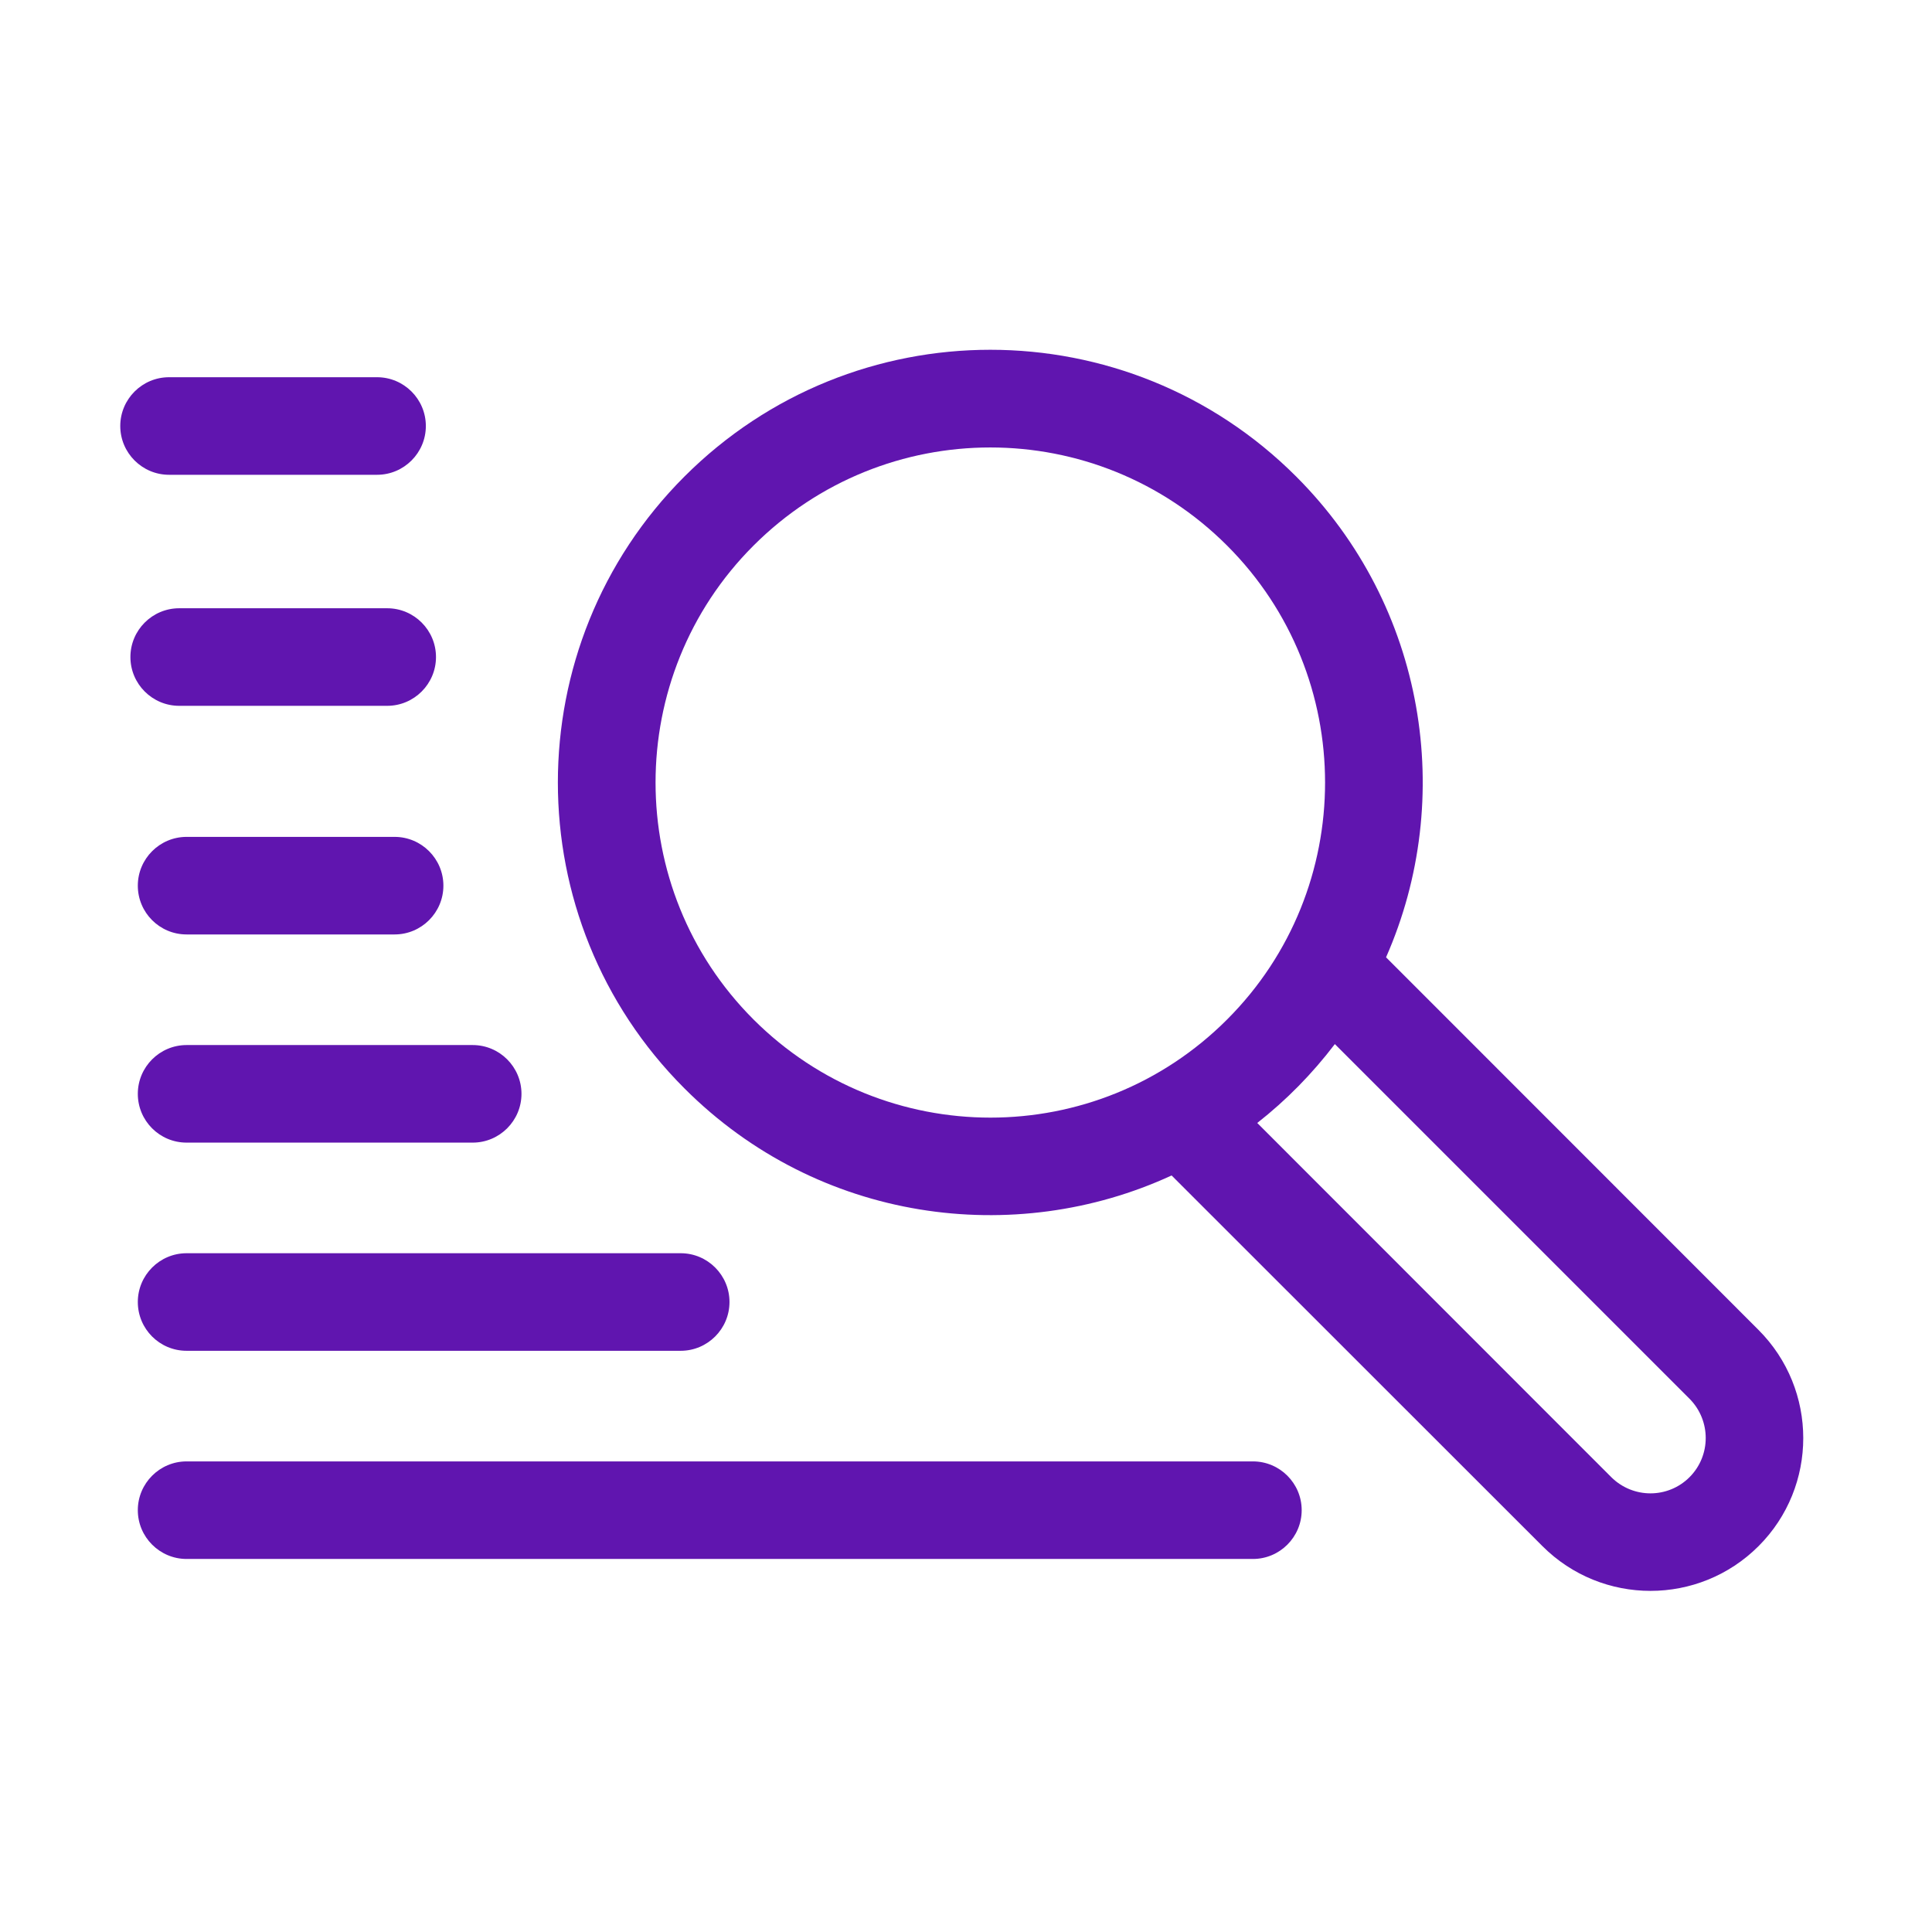 ﻿<?xml version="1.0" encoding="utf-8"?>
<!-- Generator: Adobe Illustrator 24.0.1, SVG Export Plug-In . SVG Version: 6.00 Build 0)  -->
<svg version="1.1" id="Capa_1" xmlns="http://www.w3.org/2000/svg" xmlns:xlink="http://www.w3.org/1999/xlink" x="0px" y="0px" viewBox="0 0 120 120" style="enable-background:new 0 0 120 120;" xml:space="preserve">
<style type="text/css">
	.st0{fill:#6015AF;}
</style>
<g>
	<g>
		<path class="st0" d="M109.22,82.6L86.09,59.46c4.34-9.85,2.48-21.8-5.58-29.86c-10.5-10.5-27.5-10.5-38,0c-10.48,10.48-10.48,27.53,0,38&#xA;			c8.32,8.33,20.52,9.91,30.26,5.41L95.8,96.03c3.71,3.71,9.72,3.71,13.43,0C112.93,92.33,112.93,86.31,109.22,82.6L109.22,82.6z&#xA;			 M46.8,63.32c-8.11-8.11-8.11-21.32,0-29.43c8.13-8.13,21.29-8.13,29.42,0c8.11,8.11,8.11,21.32,0,29.43&#xA;			C68.1,71.45,54.94,71.45,46.8,63.32L46.8,63.32z M104.94,91.75c-1.34,1.34-3.51,1.34-4.86,0l-21.99-22&#xA;			c1.81-1.42,3.42-3.06,4.82-4.9l22.03,22.03C106.28,88.23,106.28,90.41,104.94,91.75z" />
	</g>
	<g>
		<path class="st0" d="M11.59,58.04h12.92c1.67,0,3.03-1.36,3.03-3.03c0-1.67-1.36-3.03-3.03-3.03H11.59c-1.67,0-3.03,1.36-3.03,3.03&#xA;			C8.56,56.68,9.91,58.04,11.59,58.04z" />
	</g>
	<g>
		<path class="st0" d="M11.59,70.97h17.77c1.67,0,3.03-1.36,3.03-3.03s-1.36-3.03-3.03-3.03H11.59c-1.67,0-3.03,1.36-3.03,3.03&#xA;			S9.91,70.97,11.59,70.97z" />
	</g>
	<g>
		<path class="st0" d="M11.59,83.9h30.69c1.67,0,3.03-1.36,3.03-3.03c0-1.67-1.36-3.03-3.03-3.03H11.59c-1.67,0-3.03,1.36-3.03,3.03&#xA;			C8.56,82.54,9.91,83.9,11.59,83.9z" />
	</g>
	<g>
		<path class="st0" d="M77.82,90.77H11.59c-1.67,0-3.03,1.36-3.03,3.03c0,1.67,1.36,3.03,3.03,3.03h66.23c1.67,0,3.03-1.36,3.03-3.03&#xA;			C80.85,92.13,79.49,90.77,77.82,90.77z" />
	</g>
	<g>
		<path class="st0" d="M11.13,43.84h12.92c1.67,0,3.03-1.36,3.03-3.03s-1.36-3.03-3.03-3.03H11.13c-1.67,0-3.03,1.36-3.03,3.03&#xA;			S9.46,43.84,11.13,43.84z" />
	</g>
	<g>
		<path class="st0" d="M10.5,29.49h12.92c1.67,0,3.03-1.36,3.03-3.03s-1.36-3.03-3.03-3.03H10.5c-1.67,0-3.03,1.36-3.03,3.03&#xA;			S8.83,29.49,10.5,29.49z" />
	</g>
</g>
</svg>